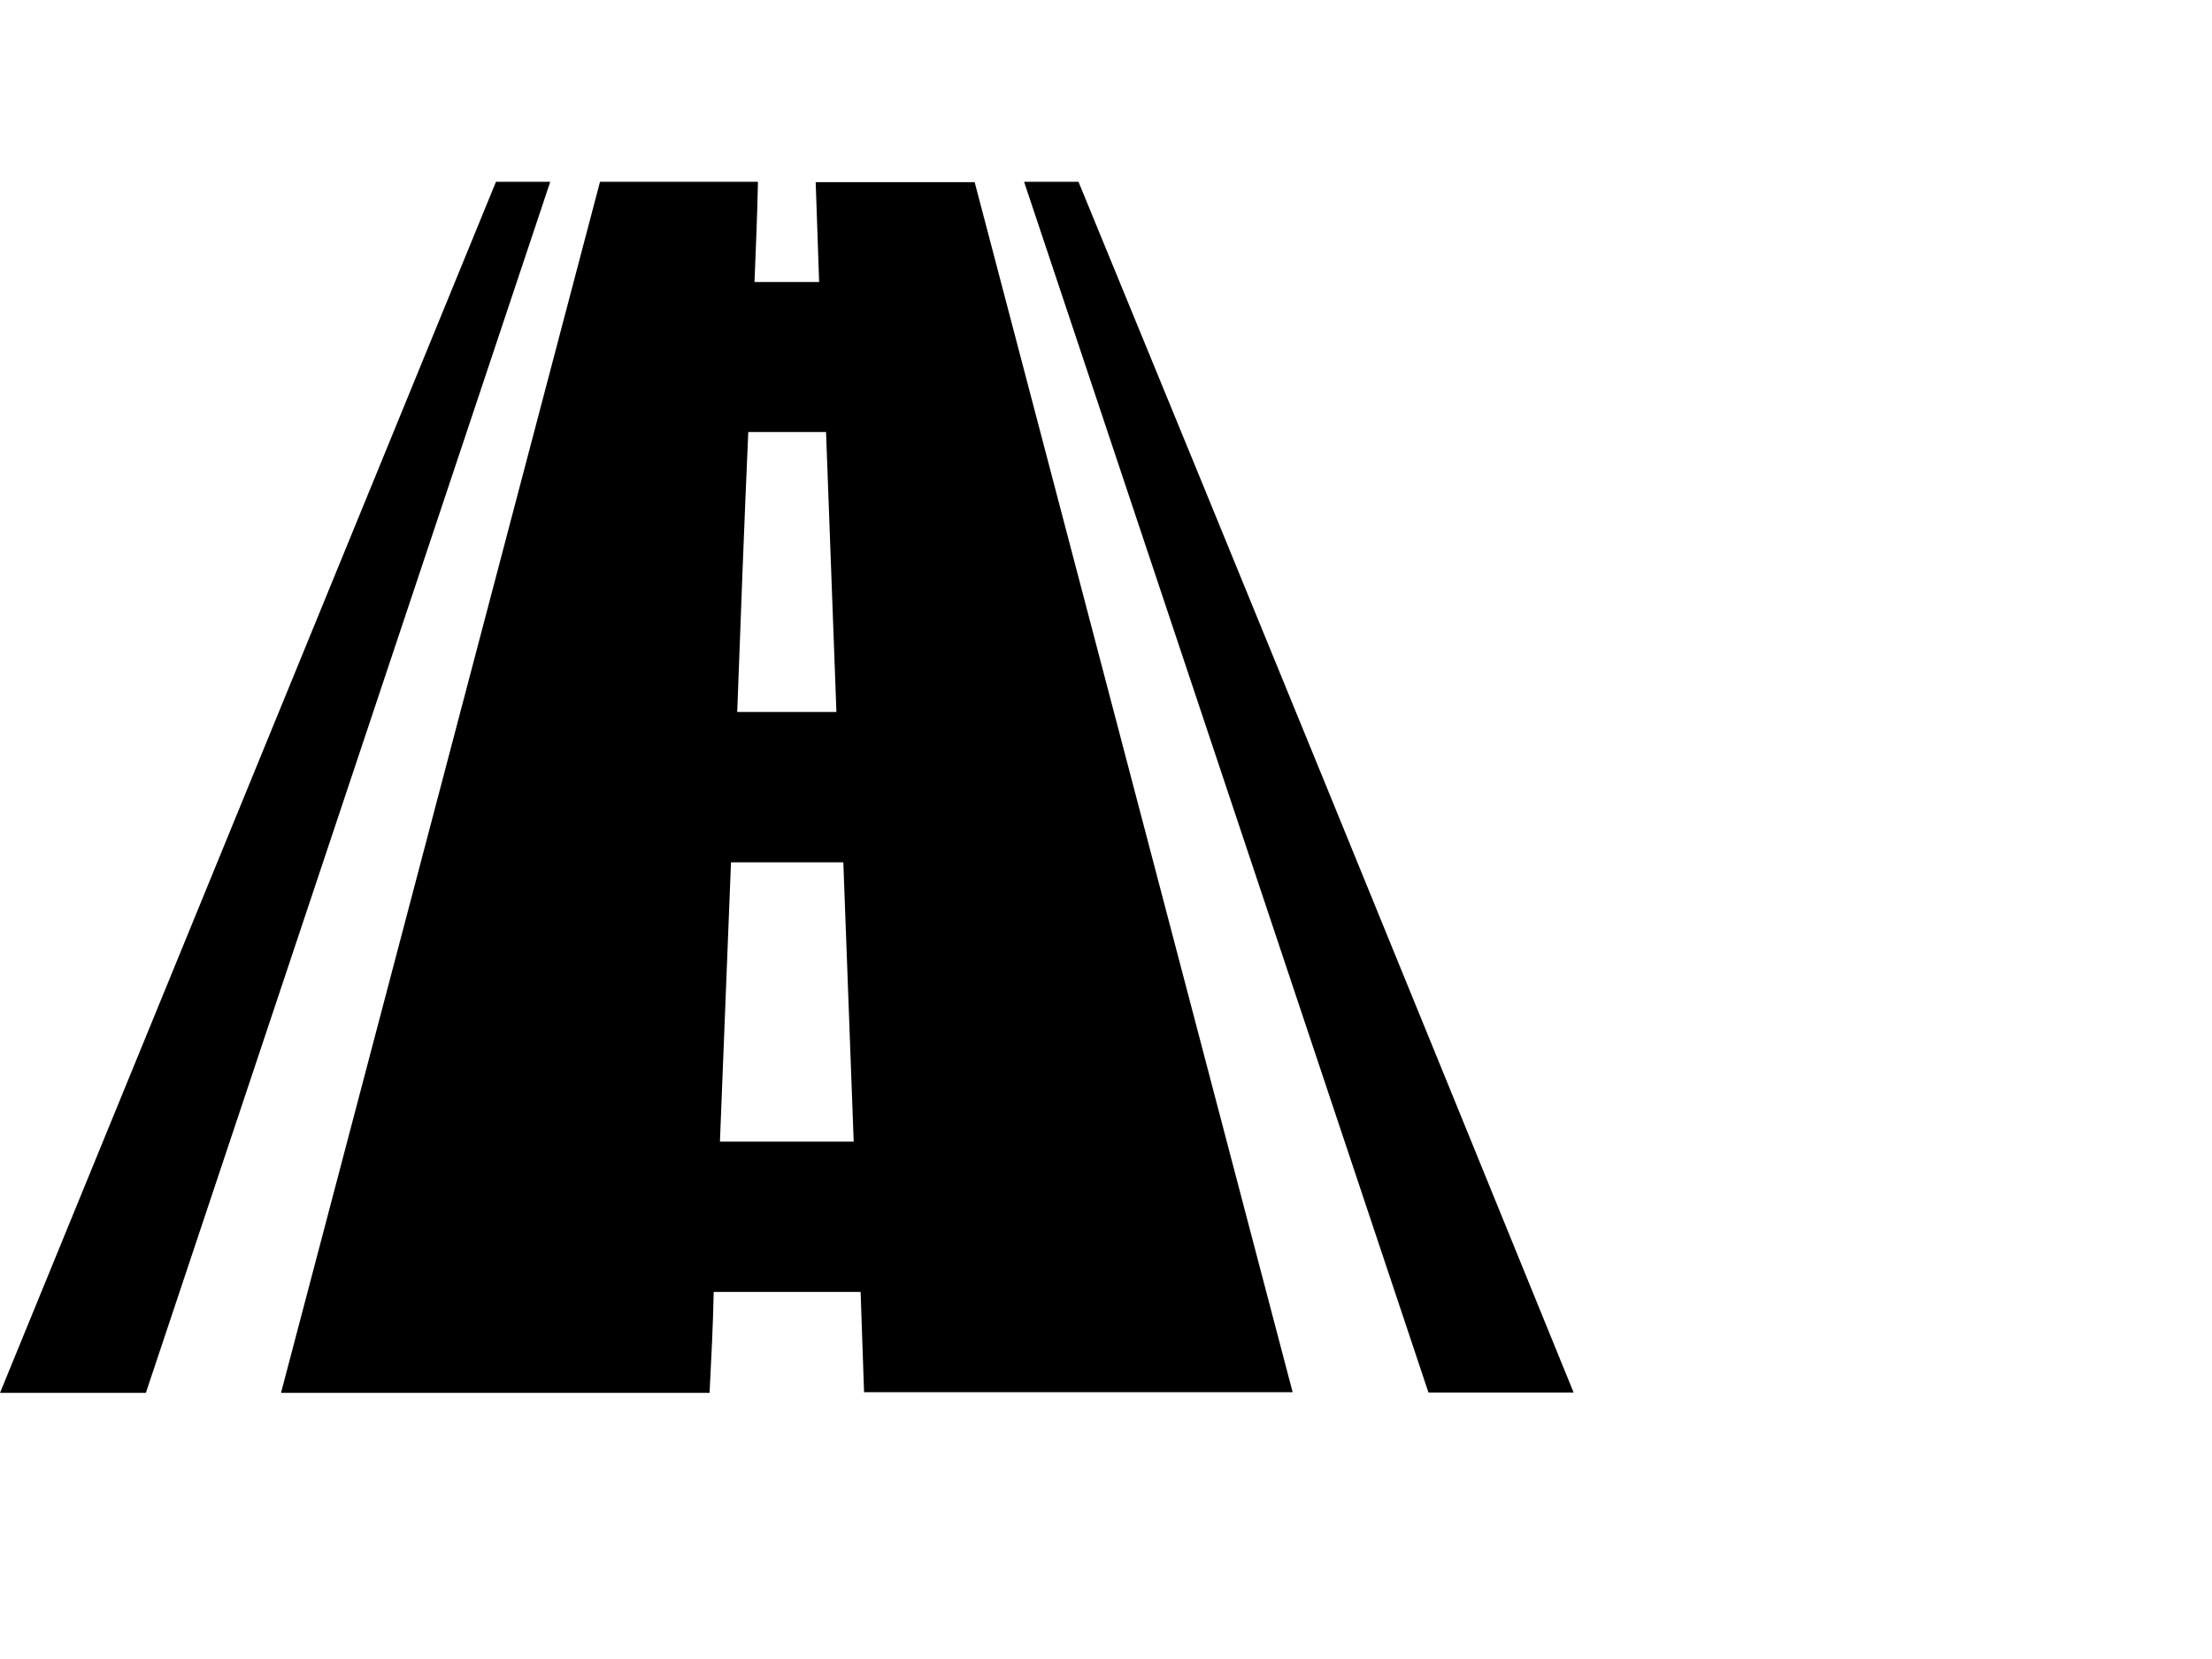 <svg xmlns="http://www.w3.org/2000/svg" width="640" height="480" viewbox="-100 -10 640 480">
  <path d="M236 52.6l1 29h-18.7c.4-9.7.8-19.4 1-29h-45.7L81.3 403h124c.5-9.8 1-19.5 1.2-29.2H249l1 29h124L282 52.7h-46zM216.5 125H239l3 81h-28.7c1-27 2-54 3.2-81zm-8.2 205.3l3.2-80.8H244l3 80.8h-38.7zM312 52.6h-15.7l117 350.3h42C407.7 286 360 169.2 312 52.5zM143.5 52.6L0 403h42.2l117-350.4h-15.7z"/>
</svg>
